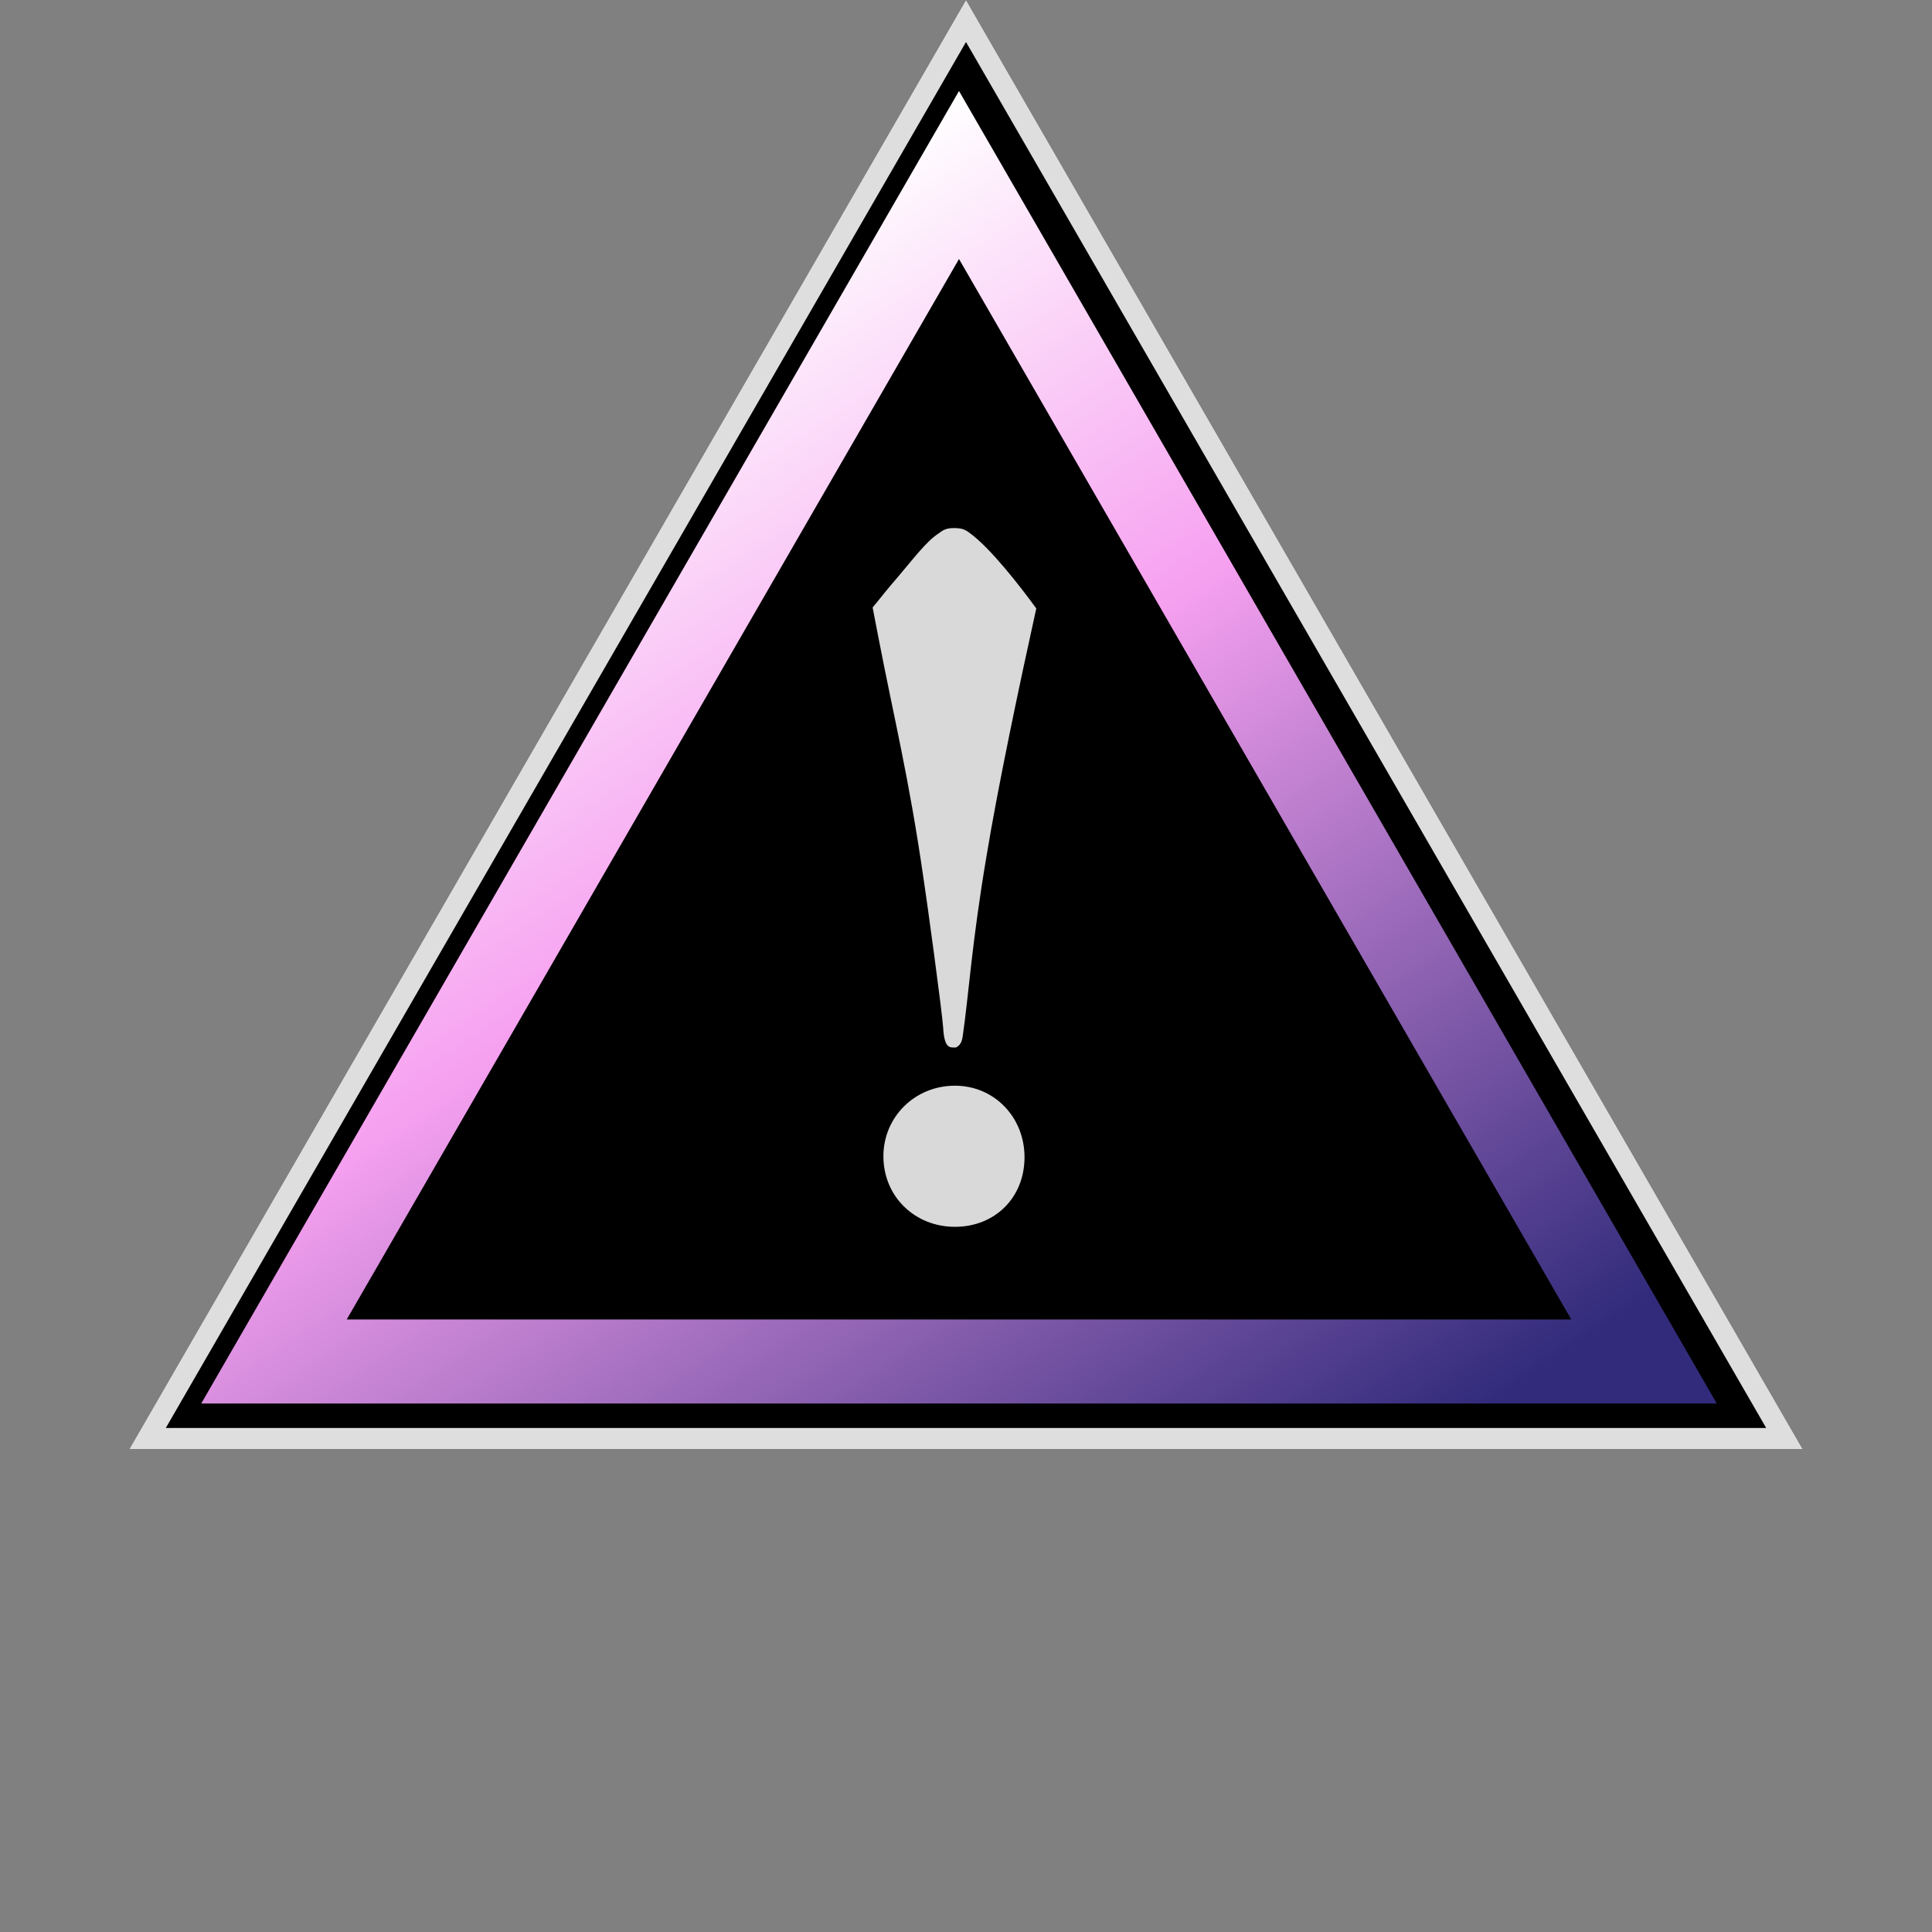 <svg width="276" height="276" viewBox="0 0 276 276" fill="none" xmlns="http://www.w3.org/2000/svg">
<rect x="0" y="0" width="276" height="276" fill="#808080" stroke="none"/>
<path d="M138 0L257.512 207H18.488L138 0Z" fill="black"/>
<path d="M21.087 205.5L138 3L254.913 205.5H21.087Z" stroke="white" stroke-opacity="0.87" stroke-width="3"/>
<path d="M39.139 194.5L137 25L234.861 194.5H39.139Z" fill="black" stroke="url(#paint0_linear_2004_22)" stroke-width="12"/>
<path d="M125.5 91.12C125.22 89.72 124.94 88.18 124.66 86.78C125.5 85.8 126.34 84.68 127.18 83.7C130.68 79.64 132.22 77.4 134.18 76.14C134.88 75.58 135.44 75.44 136.28 75.44C137.26 75.44 137.82 75.58 138.52 76.14C141.46 78.24 145.8 83.84 148.04 86.92C145.66 97.7 142.58 112.26 140.9 122.48C138.8 134.94 138.38 142.22 137.54 147.96C137.4 149.22 136.84 149.5 136.56 149.64C136.42 149.64 136.28 149.64 136.14 149.64C135.58 149.64 134.88 149.5 134.74 146.84C134.6 144.6 132.36 128.22 131.94 125.56C129.84 111 127.74 102.74 125.5 91.12ZM136.42 155.1C142.02 155.1 146.36 159.58 146.36 165.32C146.36 171.06 142.16 175.26 136.42 175.26C130.68 175.26 126.2 170.92 126.2 165.18C126.2 159.58 130.68 155.1 136.42 155.1Z" fill="white" fill-opacity="0.85"/>
<defs>
<linearGradient id="paint0_linear_2004_22" x1="137" y1="13" x2="247.5" y2="177" gradientUnits="userSpaceOnUse">
<stop stop-color="white"/>
<stop offset="0.39" stop-color="#F6A0F0"/>
<stop offset="1" stop-color="#322B7B"/>
</linearGradient>
</defs>
</svg>

